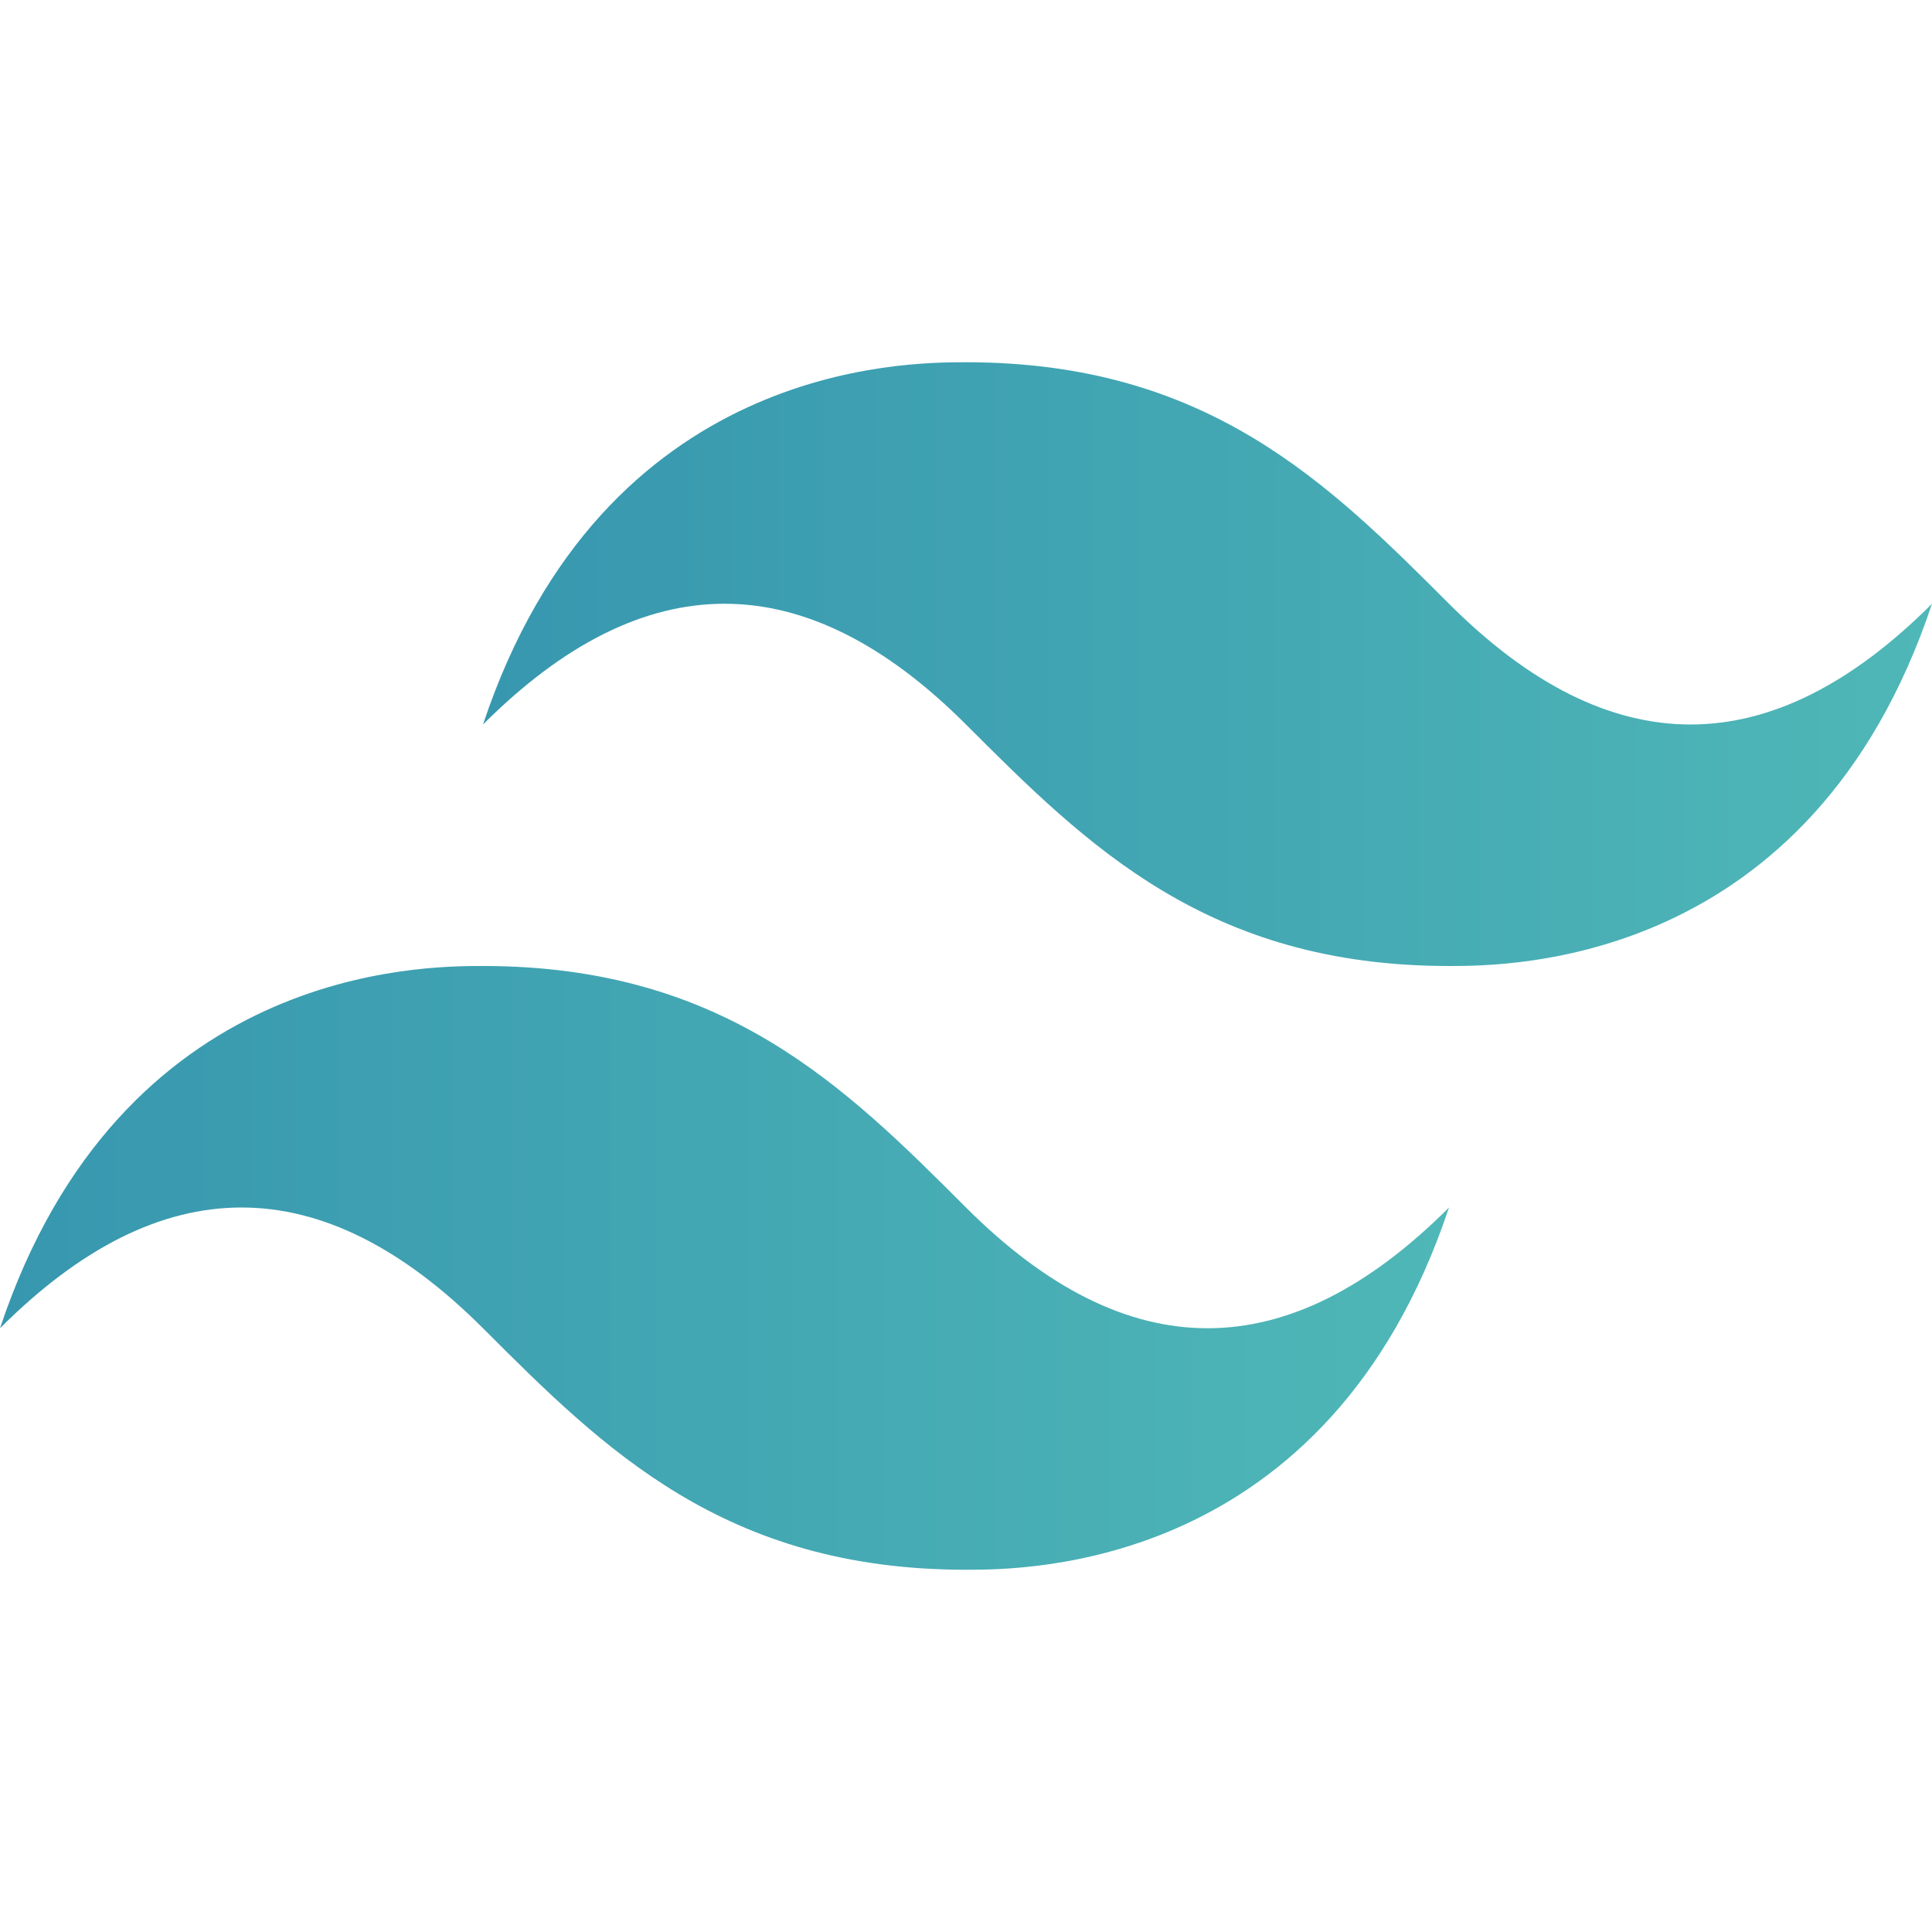 <svg xmlns="http://www.w3.org/2000/svg" xmlns:xlink="http://www.w3.org/1999/xlink" width="320" height="320"><defs><linearGradient id="a"><stop offset="0%" stop-color="#3797af"/><stop offset="100%" stop-color="#4fb7b7"/></linearGradient><path id="b" fill="url(#a)" d="M0 60C20 0 70 0 80 0c40 0 60 20 80 40q40 40 80 0c-20 60-70 60-80 60-40 0-60-20-80-40Q40 20 0 60"/></defs><use x="80" y="60" xlink:href="#b"/><use y="160" xlink:href="#b"/></svg>
